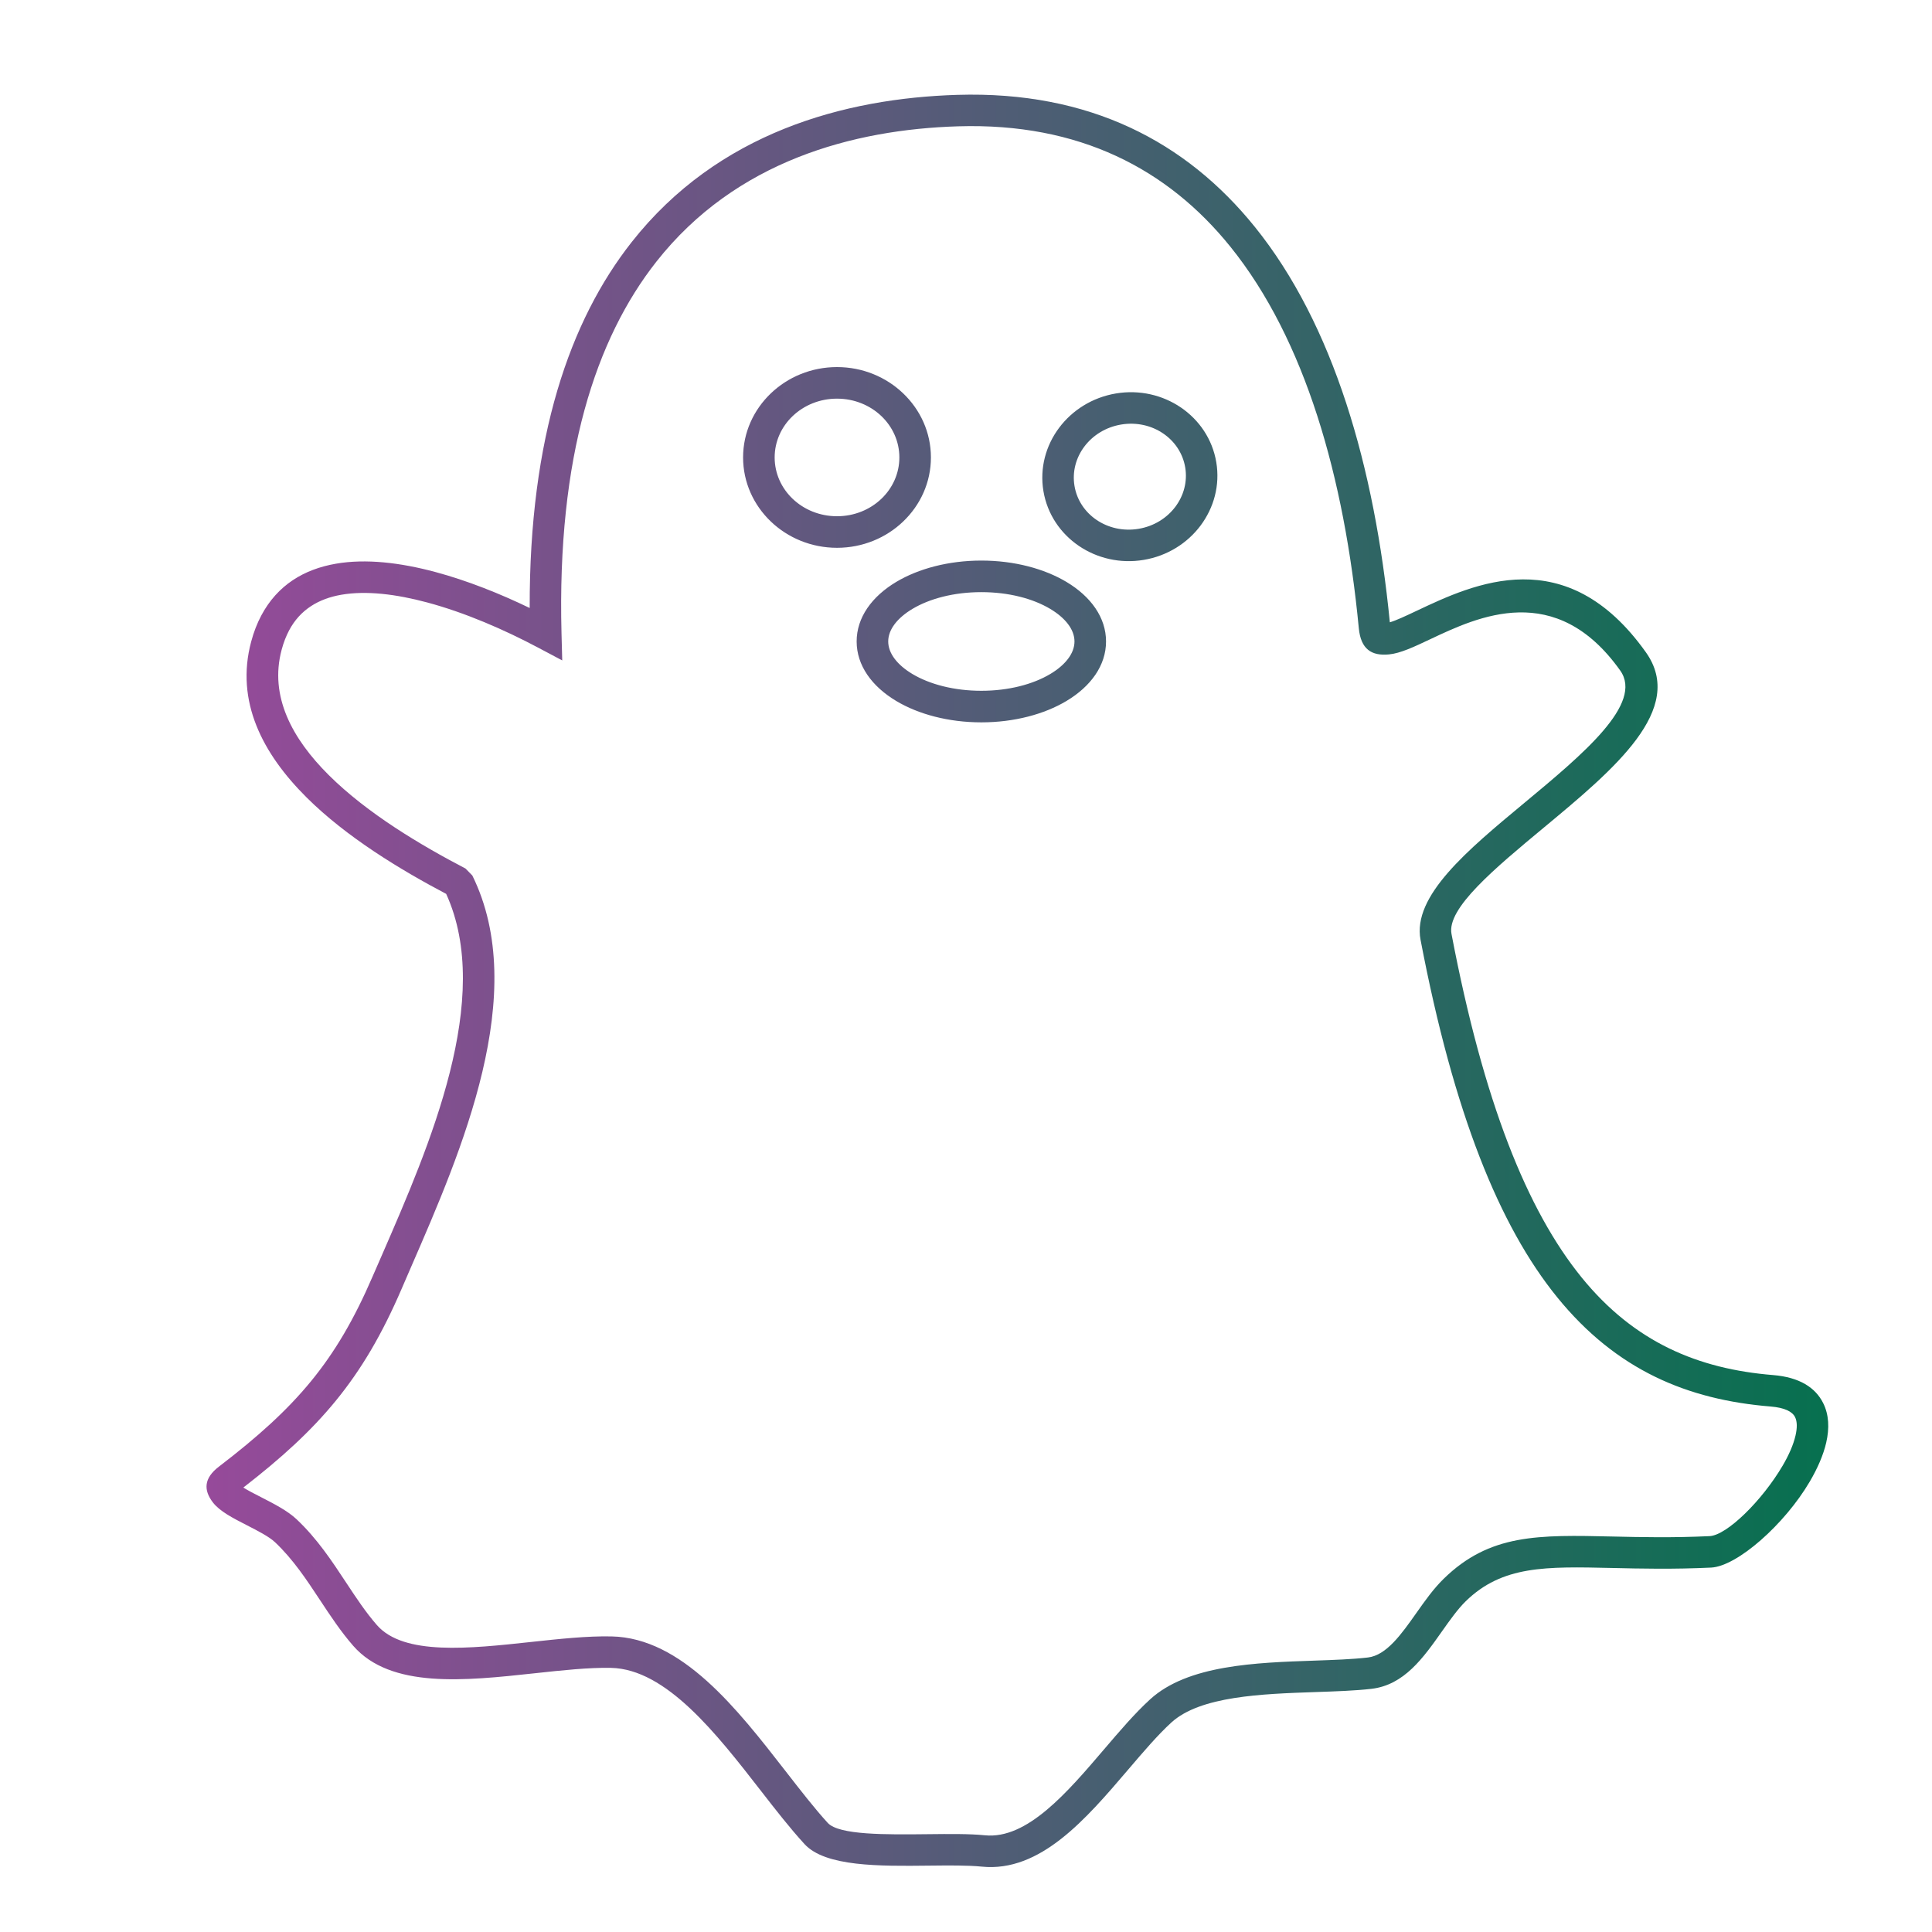 <?xml version="1.0" encoding="UTF-8"?>
<!DOCTYPE svg PUBLIC "-//W3C//DTD SVG 1.1//EN" "http://www.w3.org/Graphics/SVG/1.1/DTD/svg11.dtd">
<!-- Creator: CorelDRAW 2019 (64-Bit) -->
<svg xmlns="http://www.w3.org/2000/svg" xml:space="preserve" width="1080px" height="1080px" version="1.1" style="shape-rendering:geometricPrecision; text-rendering:geometricPrecision; image-rendering:optimizeQuality; fill-rule:evenodd; clip-rule:evenodd"
viewBox="0 0 1080 1080"
 xmlns:xlink="http://www.w3.org/1999/xlink"
 xmlns:xodm="http://www.corel.com/coreldraw/odm/2003">
 <defs>
  <style type="text/css">
   <![CDATA[
    .fil0 {fill:url(#id0);fill-rule:nonzero}
   ]]>
  </style>
  <linearGradient id="id0" gradientUnits="userSpaceOnUse" x1="115.44" y1="548.3" x2="1022" y2="548.3">
   <stop offset="0" style="stop-opacity:1; stop-color:#964A9A"/>
   <stop offset="1" style="stop-opacity:1; stop-color:#07704F"/>
  </linearGradient>
 </defs>
 <g id="Layer_x0020_1">
 </g>
 <g id="Layer_x0020_2">
  <path class="fil0" d="M296.1 339.87c-0.24,-95.57 22.51,-160.72 56.98,-204.5 48.3,-61.35 119.06,-80.43 182.07,-82.34 73.92,-2.25 127.91,26.24 166.26,73.74 44.13,54.66 67.01,134.46 75.52,221.1 3.5,-1 8.83,-3.52 15.06,-6.46 31.81,-15.03 83.47,-39.44 128.05,23.19 22.67,31.84 -17.8,65.45 -56.88,97.91 -27.65,22.96 -54.49,45.25 -51.76,59.56 17.95,94.06 42.25,154.45 72.69,191.97 29.6,36.46 65.36,51.24 107.06,54.63 14.89,1.22 23.7,7.05 28.01,15.65 3.25,6.47 3.55,14.05 1.72,22.06 -1.6,6.99 -4.88,14.46 -9.19,21.8 -14.03,23.91 -40.57,47.41 -55.19,48.11 -21.1,1 -39.29,0.59 -55.24,0.22 -37.29,-0.85 -61.48,-1.4 -81.95,18.64 -4.48,4.39 -8.83,10.55 -13.22,16.76 -10.49,14.87 -21.18,30.02 -39.42,32.15 -9.03,1.05 -19.85,1.42 -31.31,1.81 -29.86,1.03 -64.36,2.21 -80.58,17.03 -7.59,6.94 -15.73,16.48 -24.16,26.36 -23.5,27.54 -49.08,57.51 -81.81,54.19 -7.84,-0.79 -18.53,-0.67 -29.81,-0.55 -27.25,0.3 -57.64,0.64 -69.25,-12.03 -8.2,-8.95 -16.15,-19.18 -24.48,-29.9 -24.68,-31.76 -52.83,-67.97 -83.72,-68.62 -12.38,-0.26 -27.3,1.35 -42.61,3.01 -39.09,4.23 -80.48,8.71 -101.49,-15.35 -6.95,-7.97 -12.73,-16.73 -18.6,-25.62 -7.44,-11.28 -15.02,-22.78 -25.13,-32.3 -3.34,-3.14 -9.66,-6.37 -15.67,-9.45 -7.83,-4.01 -15.23,-7.8 -19.05,-12.79 -5.2,-6.8 -5.2,-13.45 3.41,-20.03 21.55,-16.49 37.96,-31.23 51.49,-47.76 13.45,-16.42 24.16,-34.77 34.42,-58.58l5.37 -12.31c26.43,-60.74 62.31,-143.21 35.73,-201.48 -25.44,-13.42 -55.67,-31.65 -78.1,-53.98 -24.53,-24.42 -39.87,-53.65 -30.91,-87.05 1.45,-5.42 3.35,-10.26 5.64,-14.58 9.05,-17.03 23.85,-25.88 41.79,-28.98 16.65,-2.88 35.93,-0.61 55.52,4.65 17.86,4.79 36.07,12.07 52.74,20.12zm70.83 -193.61c-33.87,43.03 -55.63,108.87 -53.04,207.85l0.4 15.07 -13.33 -7.07c-18.96,-10.08 -40.92,-19.64 -62.15,-25.33 -17.33,-4.65 -34.07,-6.72 -48,-4.31 -12.65,2.19 -23.01,8.27 -29.18,19.88 -1.69,3.2 -3.11,6.81 -4.19,10.86 -6.98,26.02 5.91,49.73 26.29,70.02 21.68,21.59 51.7,39.35 76.47,52.27l3.82 3.89c32.42,65.71 -6.01,154.02 -34.2,218.81 -0.8,1.84 -1.59,3.65 -5.3,12.25 -10.93,25.38 -22.44,45.04 -36.97,62.78 -13.81,16.87 -30.27,31.87 -51.53,48.33 2.53,1.6 6.22,3.48 10.03,5.43 7.15,3.66 14.66,7.51 19.73,12.28 11.5,10.83 19.71,23.27 27.75,35.47 5.5,8.33 10.91,16.54 17.16,23.69 14.98,17.15 51.7,13.18 86.39,9.42 15.76,-1.7 31.13,-3.37 44.81,-3.08 39.37,0.82 70.23,40.54 97.3,75.37 8.38,10.79 16.39,21.08 23.52,28.87 6.29,6.86 32.58,6.57 56.15,6.31 11.83,-0.13 23.04,-0.25 31.68,0.62 23.6,2.4 46.06,-23.93 66.71,-48.13 8.68,-10.17 17.07,-20 25.68,-27.87 21.02,-19.22 59,-20.52 91.88,-21.64 10.83,-0.38 21.07,-0.73 29.86,-1.75 10.39,-1.22 18.78,-13.1 27.01,-24.77 4.84,-6.85 9.62,-13.63 15.29,-19.17 25.79,-25.24 52.87,-24.63 94.63,-23.68 15.58,0.36 33.35,0.76 54.07,-0.22 9.61,-0.46 29.29,-19.72 40.86,-39.42 3.42,-5.83 5.99,-11.62 7.18,-16.84 0.96,-4.19 0.99,-7.77 -0.26,-10.28 -1.56,-3.09 -5.78,-5.27 -13.68,-5.92 -46.36,-3.77 -86.2,-20.29 -119.33,-61.12 -32.27,-39.77 -57.81,-102.67 -76.34,-199.75 -4.68,-24.48 26.11,-50.05 57.82,-76.38 32.92,-27.34 66.99,-55.64 53.78,-74.19 -36.03,-50.63 -79.46,-30.11 -106.19,-17.48 -9.17,4.33 -16.69,7.88 -23.05,8.49 -9.8,0.94 -15.75,-2.9 -16.88,-14.65 -8.07,-84.11 -29.84,-161.29 -71.88,-213.37 -34.96,-43.29 -84.32,-69.25 -152.06,-67.19 -58.66,1.78 -124.35,19.32 -168.71,75.65zm100.96 58.94c14.4,0 27.47,5.6 36.95,14.66 9.61,9.17 15.55,21.85 15.55,35.85 0,14.01 -5.94,26.69 -15.55,35.86 -9.48,9.06 -22.55,14.66 -36.95,14.66 -14.39,0 -27.46,-5.6 -36.95,-14.66 -9.6,-9.17 -15.55,-21.85 -15.55,-35.86 0,-14 5.95,-26.68 15.55,-35.85 9.49,-9.06 22.56,-14.66 36.95,-14.66zm24.82 27.41c-6.32,-6.03 -15.09,-9.76 -24.82,-9.76 -9.72,0 -18.49,3.73 -24.81,9.76 -6.2,5.92 -10.04,14.09 -10.04,23.1 0,9.02 3.84,17.19 10.04,23.11 6.32,6.03 15.09,9.76 24.81,9.76 9.73,0 18.5,-3.73 24.82,-9.76 6.2,-5.92 10.04,-14.09 10.04,-23.11 0,-9.01 -3.84,-17.18 -10.04,-23.1zm146.66 80.37c-13.24,2.22 -26.13,-0.93 -36.25,-7.8 -10.26,-6.97 -17.68,-17.73 -19.84,-30.64 -2.16,-12.9 1.35,-25.49 8.78,-35.41 7.34,-9.79 18.5,-16.96 31.75,-19.18 13.25,-2.22 26.13,0.93 36.26,7.8 10.26,6.97 17.68,17.73 19.84,30.64 2.16,12.9 -1.36,25.49 -8.79,35.41 -7.33,9.8 -18.5,16.96 -31.75,19.18zm-26.4 -22.35c6.51,4.42 14.86,6.43 23.51,4.98 8.63,-1.44 15.87,-6.06 20.58,-12.36 4.62,-6.17 6.82,-13.98 5.48,-21.97 -1.34,-7.98 -5.95,-14.65 -12.33,-18.98 -6.5,-4.42 -14.85,-6.43 -23.5,-4.98 -8.64,1.45 -15.87,6.06 -20.59,12.36 -4.62,6.17 -6.81,13.98 -5.47,21.97 1.33,7.98 5.95,14.65 12.32,18.98zm-64.39 22.73c18.4,0 35.23,4.56 47.56,11.93 13.68,8.18 22.14,19.92 22.14,33.29 0,13.36 -8.46,25.11 -22.14,33.28 -12.33,7.38 -29.16,11.94 -47.56,11.94 -18.4,0 -35.23,-4.56 -47.57,-11.94 -13.68,-8.17 -22.14,-19.92 -22.14,-33.28 0,-13.37 8.46,-25.11 22.14,-33.29 12.34,-7.37 29.17,-11.93 47.57,-11.93zm38.53 27.03c-9.7,-5.8 -23.31,-9.38 -38.53,-9.38 -15.23,0 -28.84,3.58 -38.54,9.38 -8.35,5 -13.52,11.45 -13.52,18.19 0,6.73 5.17,13.19 13.52,18.19 9.7,5.79 23.31,9.38 38.54,9.38 15.22,0 28.83,-3.59 38.53,-9.38 8.36,-5 13.53,-11.46 13.53,-18.19 0,-6.74 -5.17,-13.19 -13.53,-18.19z"/>
 </g>
</svg>
